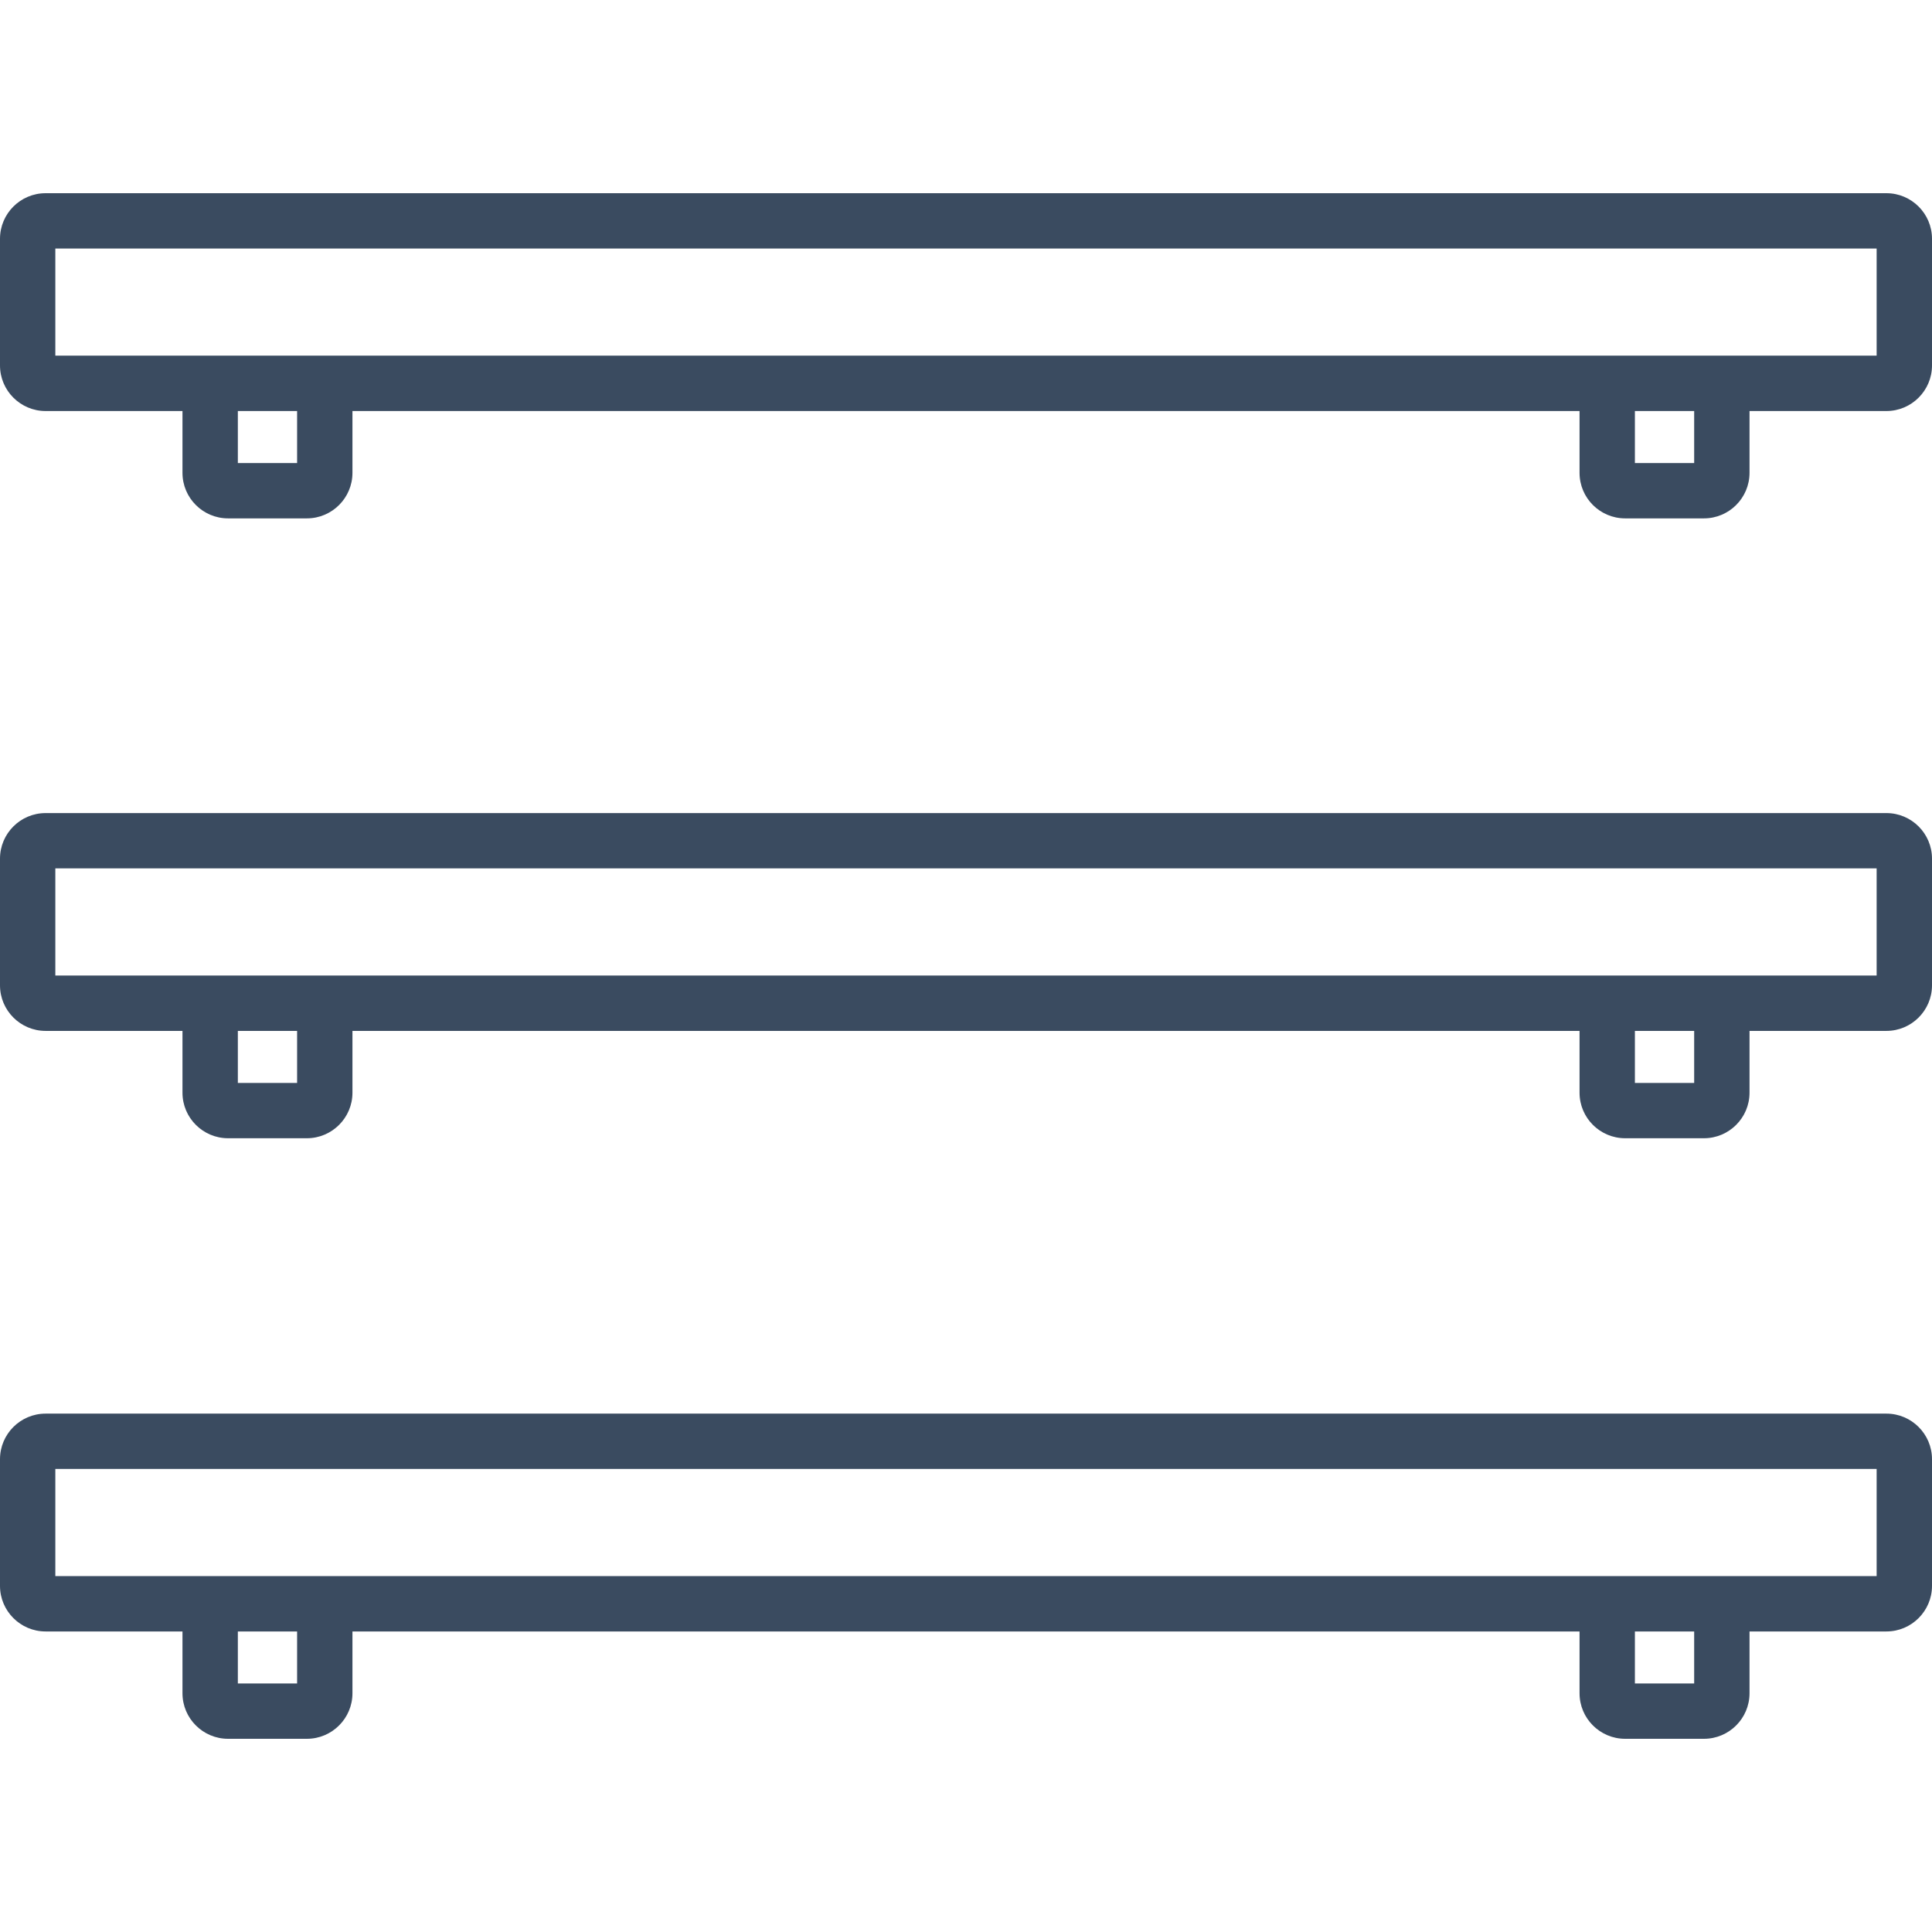 <?xml version="1.0" encoding="UTF-8"?>
<svg width="100px" height="100px" viewBox="0 0 100 100" version="1.1" xmlns="http://www.w3.org/2000/svg" xmlns:xlink="http://www.w3.org/1999/xlink">
    <!-- Generator: Sketch 63.1 (92452) - https://sketch.com -->
    <title>icon / furniture / wall-shelves</title>
    <desc>Created with Sketch.</desc>
    <g id="icon-/-furniture-/-wall-shelves" stroke="none" stroke-width="1" fill="none" fill-rule="evenodd">
        <path d="M2.864,18.409 L97.134,18.409 L97.134,12.864 L2.864,12.864 L2.864,18.409 Z M84.622,23.967 L87.69,23.967 L87.69,21.276 L84.622,21.276 L84.622,23.967 Z M12.311,23.967 L15.378,23.967 L15.378,21.276 L12.311,21.276 L12.311,23.967 Z M2.36,10 C1.058,10 0,11.058 0,12.359 L0,18.916 C0,20.216 1.058,21.275 2.36,21.275 L9.445,21.275 L9.445,24.473 C9.445,25.774 10.504,26.831 11.804,26.831 L15.884,26.831 C17.184,26.831 18.243,25.774 18.243,24.473 L18.243,21.275 L81.757,21.275 L81.757,24.473 C81.757,25.774 82.815,26.831 84.117,26.831 L88.196,26.831 C89.497,26.831 90.555,25.774 90.555,24.473 L90.555,21.275 L97.64,21.275 C98.941,21.275 100,20.216 100,18.916 L100,12.359 C100,11.058 98.941,10 97.64,10 L2.36,10 Z M2.864,50.493 L97.134,50.493 L97.134,44.948 L2.864,44.948 L2.864,50.493 Z M84.622,56.052 L87.69,56.052 L87.69,53.36 L84.622,53.36 L84.622,56.052 Z M12.311,56.052 L15.378,56.052 L15.378,53.36 L12.311,53.36 L12.311,56.052 Z M2.36,42.085 C1.058,42.085 0,43.143 0,44.443 L0,51.001 C0,52.301 1.058,53.359 2.36,53.359 L9.445,53.359 L9.445,56.558 C9.445,57.858 10.504,58.915 11.804,58.915 L15.884,58.915 C17.184,58.915 18.243,57.858 18.243,56.558 L18.243,53.359 L81.757,53.359 L81.757,56.558 C81.757,57.858 82.815,58.915 84.117,58.915 L88.196,58.915 C89.497,58.915 90.555,57.858 90.555,56.558 L90.555,53.359 L97.64,53.359 C98.941,53.359 100,52.301 100,51.001 L100,44.443 C100,43.143 98.941,42.085 97.64,42.085 L2.36,42.085 Z M2.864,81.578 L97.134,81.578 L97.134,76.033 L2.864,76.033 L2.864,81.578 Z M84.622,87.136 L87.69,87.136 L87.69,84.445 L84.622,84.445 L84.622,87.136 Z M12.311,87.136 L15.378,87.136 L15.378,84.445 L12.311,84.445 L12.311,87.136 Z M2.36,73.169 C1.058,73.169 0,74.227 0,75.528 L0,82.085 C0,83.385 1.058,84.444 2.36,84.444 L9.445,84.444 L9.445,87.642 C9.445,88.943 10.504,90 11.804,90 L15.884,90 C17.184,90 18.243,88.943 18.243,87.642 L18.243,84.444 L81.757,84.444 L81.757,87.642 C81.757,88.943 82.815,90 84.117,90 L88.196,90 C89.497,90 90.555,88.943 90.555,87.642 L90.555,84.444 L97.64,84.444 C98.941,84.444 100,83.385 100,82.085 L100,75.528 C100,74.227 98.941,73.169 97.64,73.169 L2.36,73.169 Z" id="icon_wall-shelves" fill="#3A4B60"></path>
    </g>
</svg>